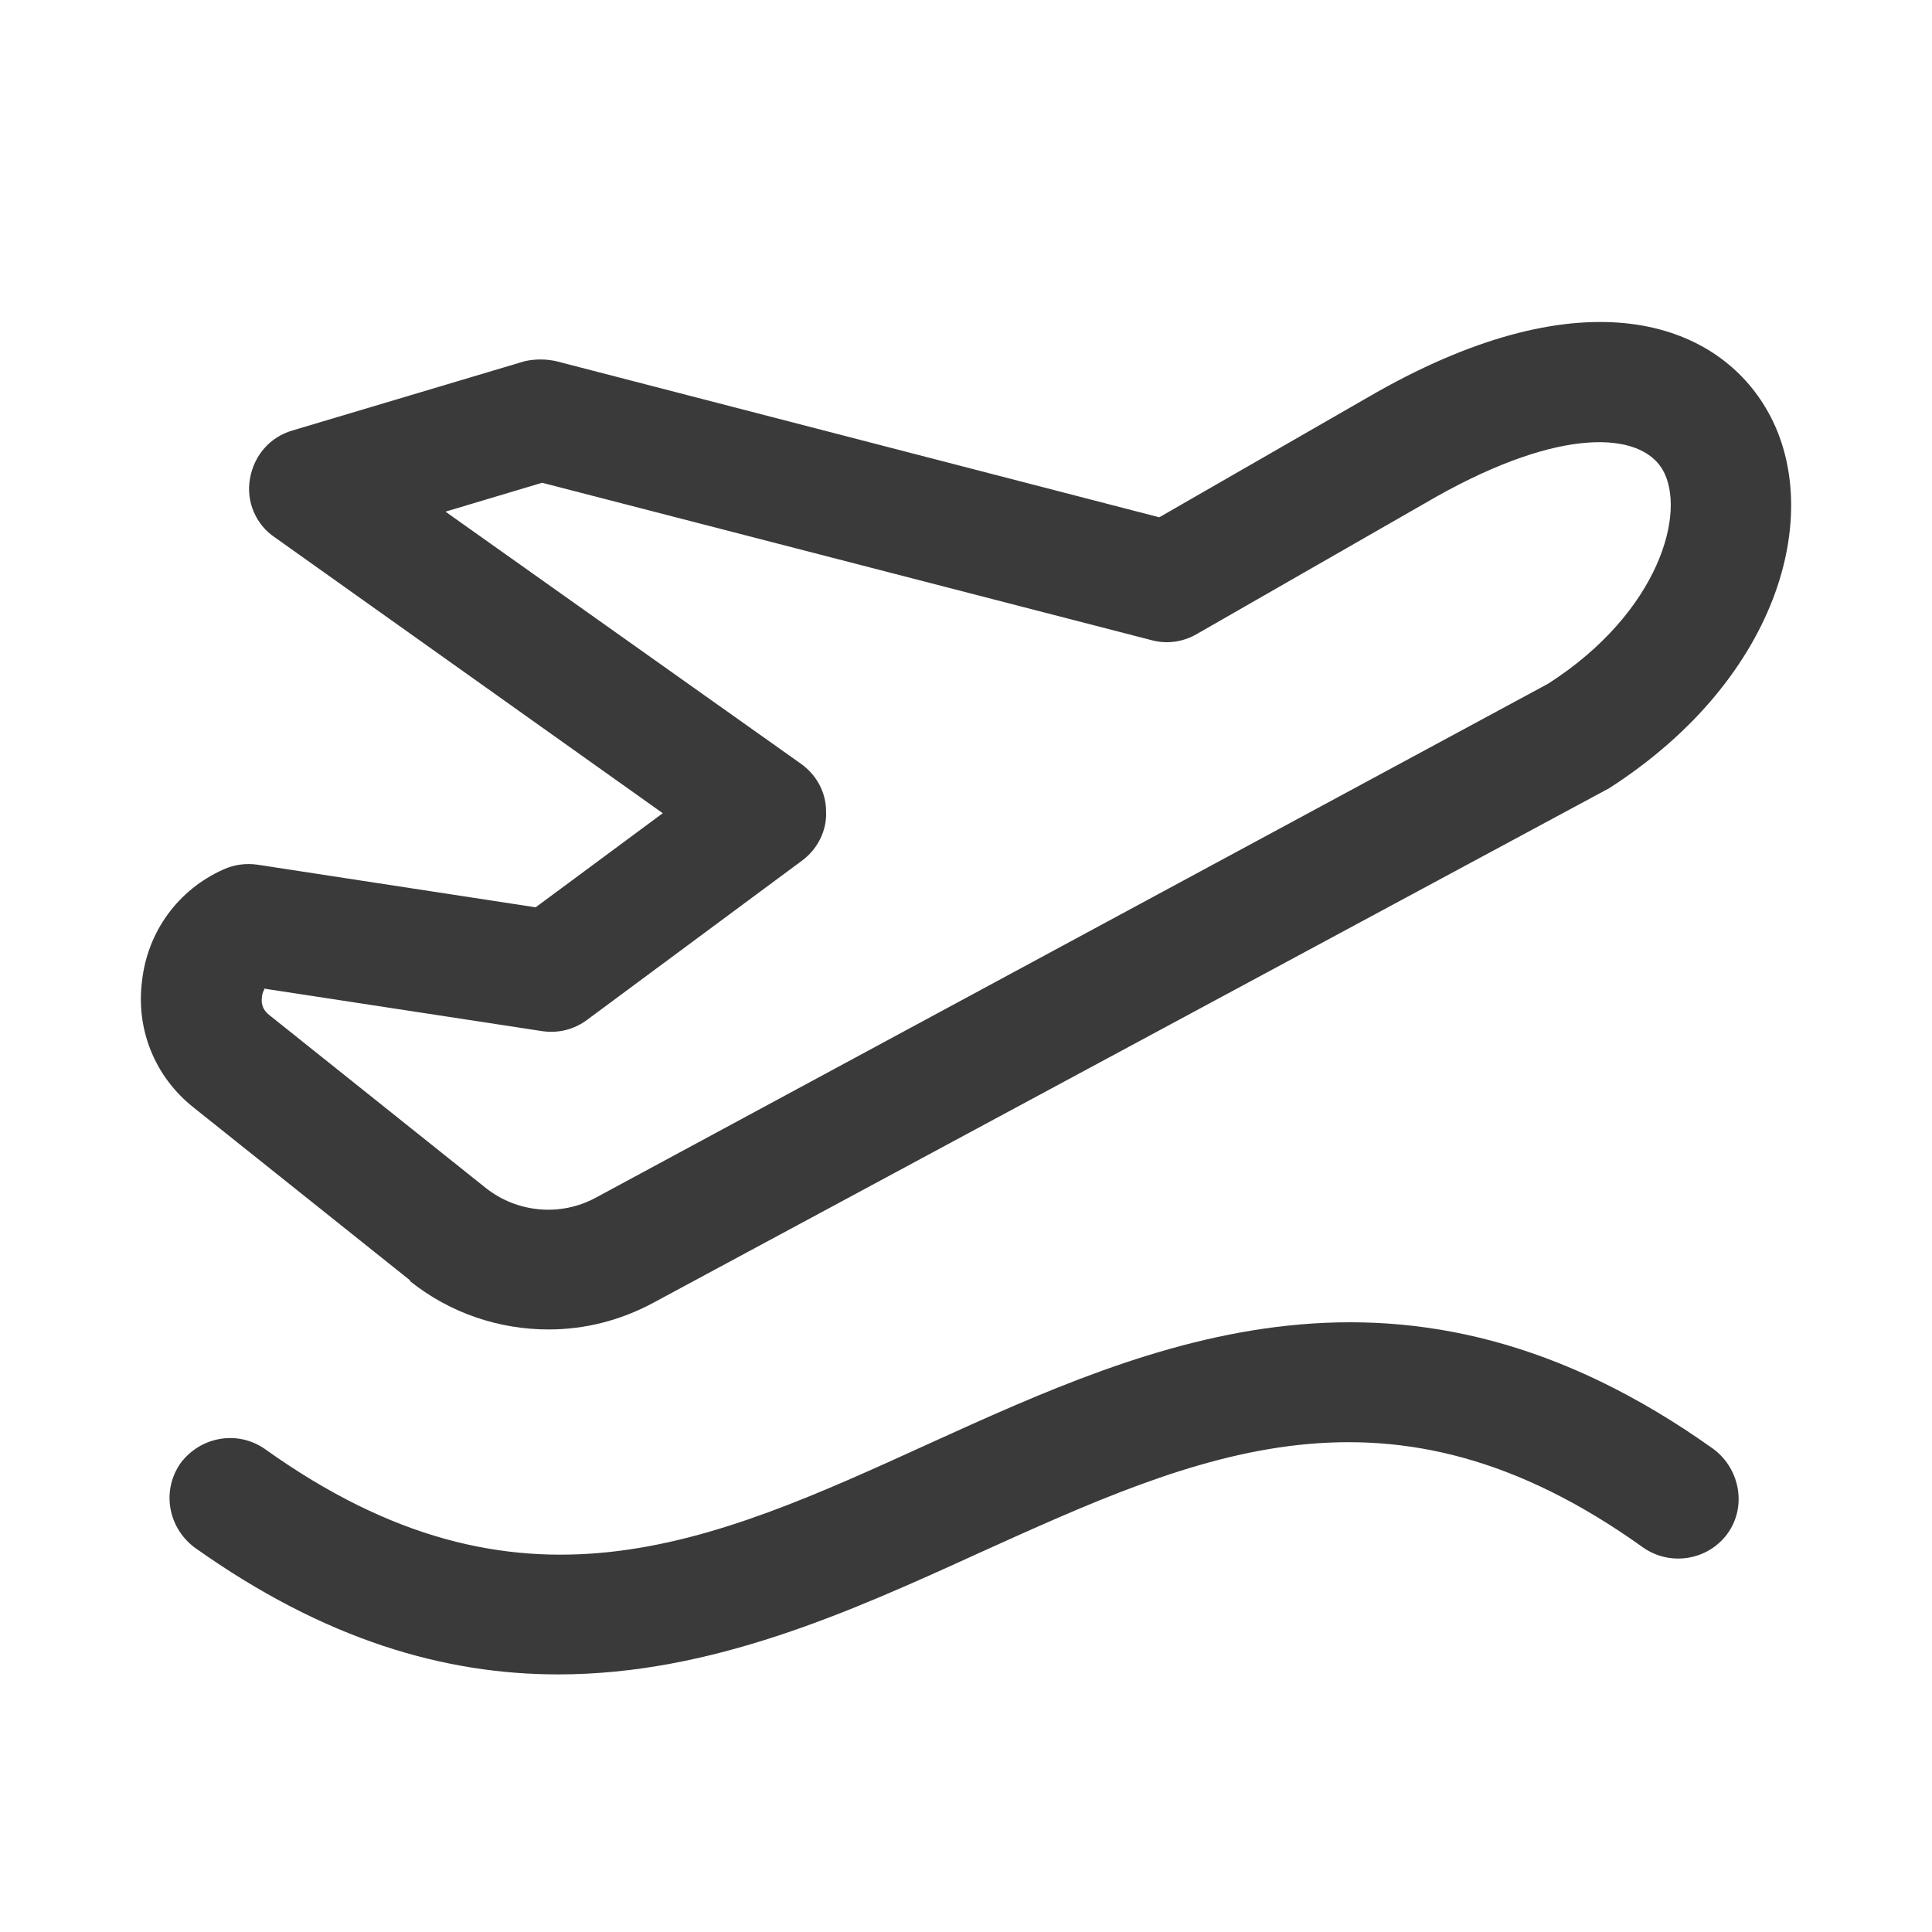 <svg width="24" height="24" viewBox="0 0 24 24" fill="none" xmlns="http://www.w3.org/2000/svg">
<path d="M11.542 17.933C8.803 19.182 6.444 20.251 3.295 18.003C2.955 17.763 2.495 17.843 2.245 18.173C2.005 18.513 2.085 18.972 2.415 19.222C4.044 20.381 5.534 20.8 6.934 20.8C8.843 20.8 10.562 20.021 12.162 19.292C14.901 18.053 17.27 16.974 20.409 19.222C20.749 19.462 21.219 19.382 21.459 19.052C21.699 18.722 21.619 18.253 21.289 18.003C17.44 15.256 14.311 16.675 11.542 17.933Z" fill="#3A3A3A"/>
<path d="M5.094 15.915C5.594 16.315 6.204 16.515 6.814 16.515C7.263 16.515 7.703 16.405 8.113 16.185L19.989 9.792C22.149 8.404 22.679 6.296 21.929 5.058C21.299 4.009 19.7 3.409 17.11 4.868L14.401 6.426L6.914 4.488C6.784 4.458 6.644 4.458 6.514 4.488L3.635 5.347C3.355 5.427 3.155 5.657 3.105 5.947C3.055 6.226 3.175 6.516 3.415 6.676L8.233 10.102L6.654 11.271L3.195 10.741C3.055 10.721 2.905 10.741 2.775 10.801C2.215 11.051 1.835 11.57 1.765 12.18C1.685 12.789 1.925 13.378 2.405 13.758L5.094 15.905V15.915ZM3.275 12.28L6.734 12.809C6.934 12.839 7.133 12.789 7.293 12.669L9.963 10.691C10.152 10.552 10.273 10.322 10.262 10.082C10.262 9.842 10.143 9.623 9.943 9.483L5.534 6.356L6.734 5.997L14.311 7.954C14.501 8.004 14.701 7.974 14.871 7.874L17.85 6.166C19.4 5.297 20.369 5.367 20.649 5.827C20.959 6.346 20.619 7.605 19.23 8.494L7.403 14.877C6.964 15.116 6.424 15.066 6.034 14.757L3.345 12.609C3.245 12.529 3.245 12.439 3.255 12.379C3.255 12.36 3.265 12.319 3.285 12.29L3.275 12.28Z" fill="#3A3A3A"/>
</svg>
